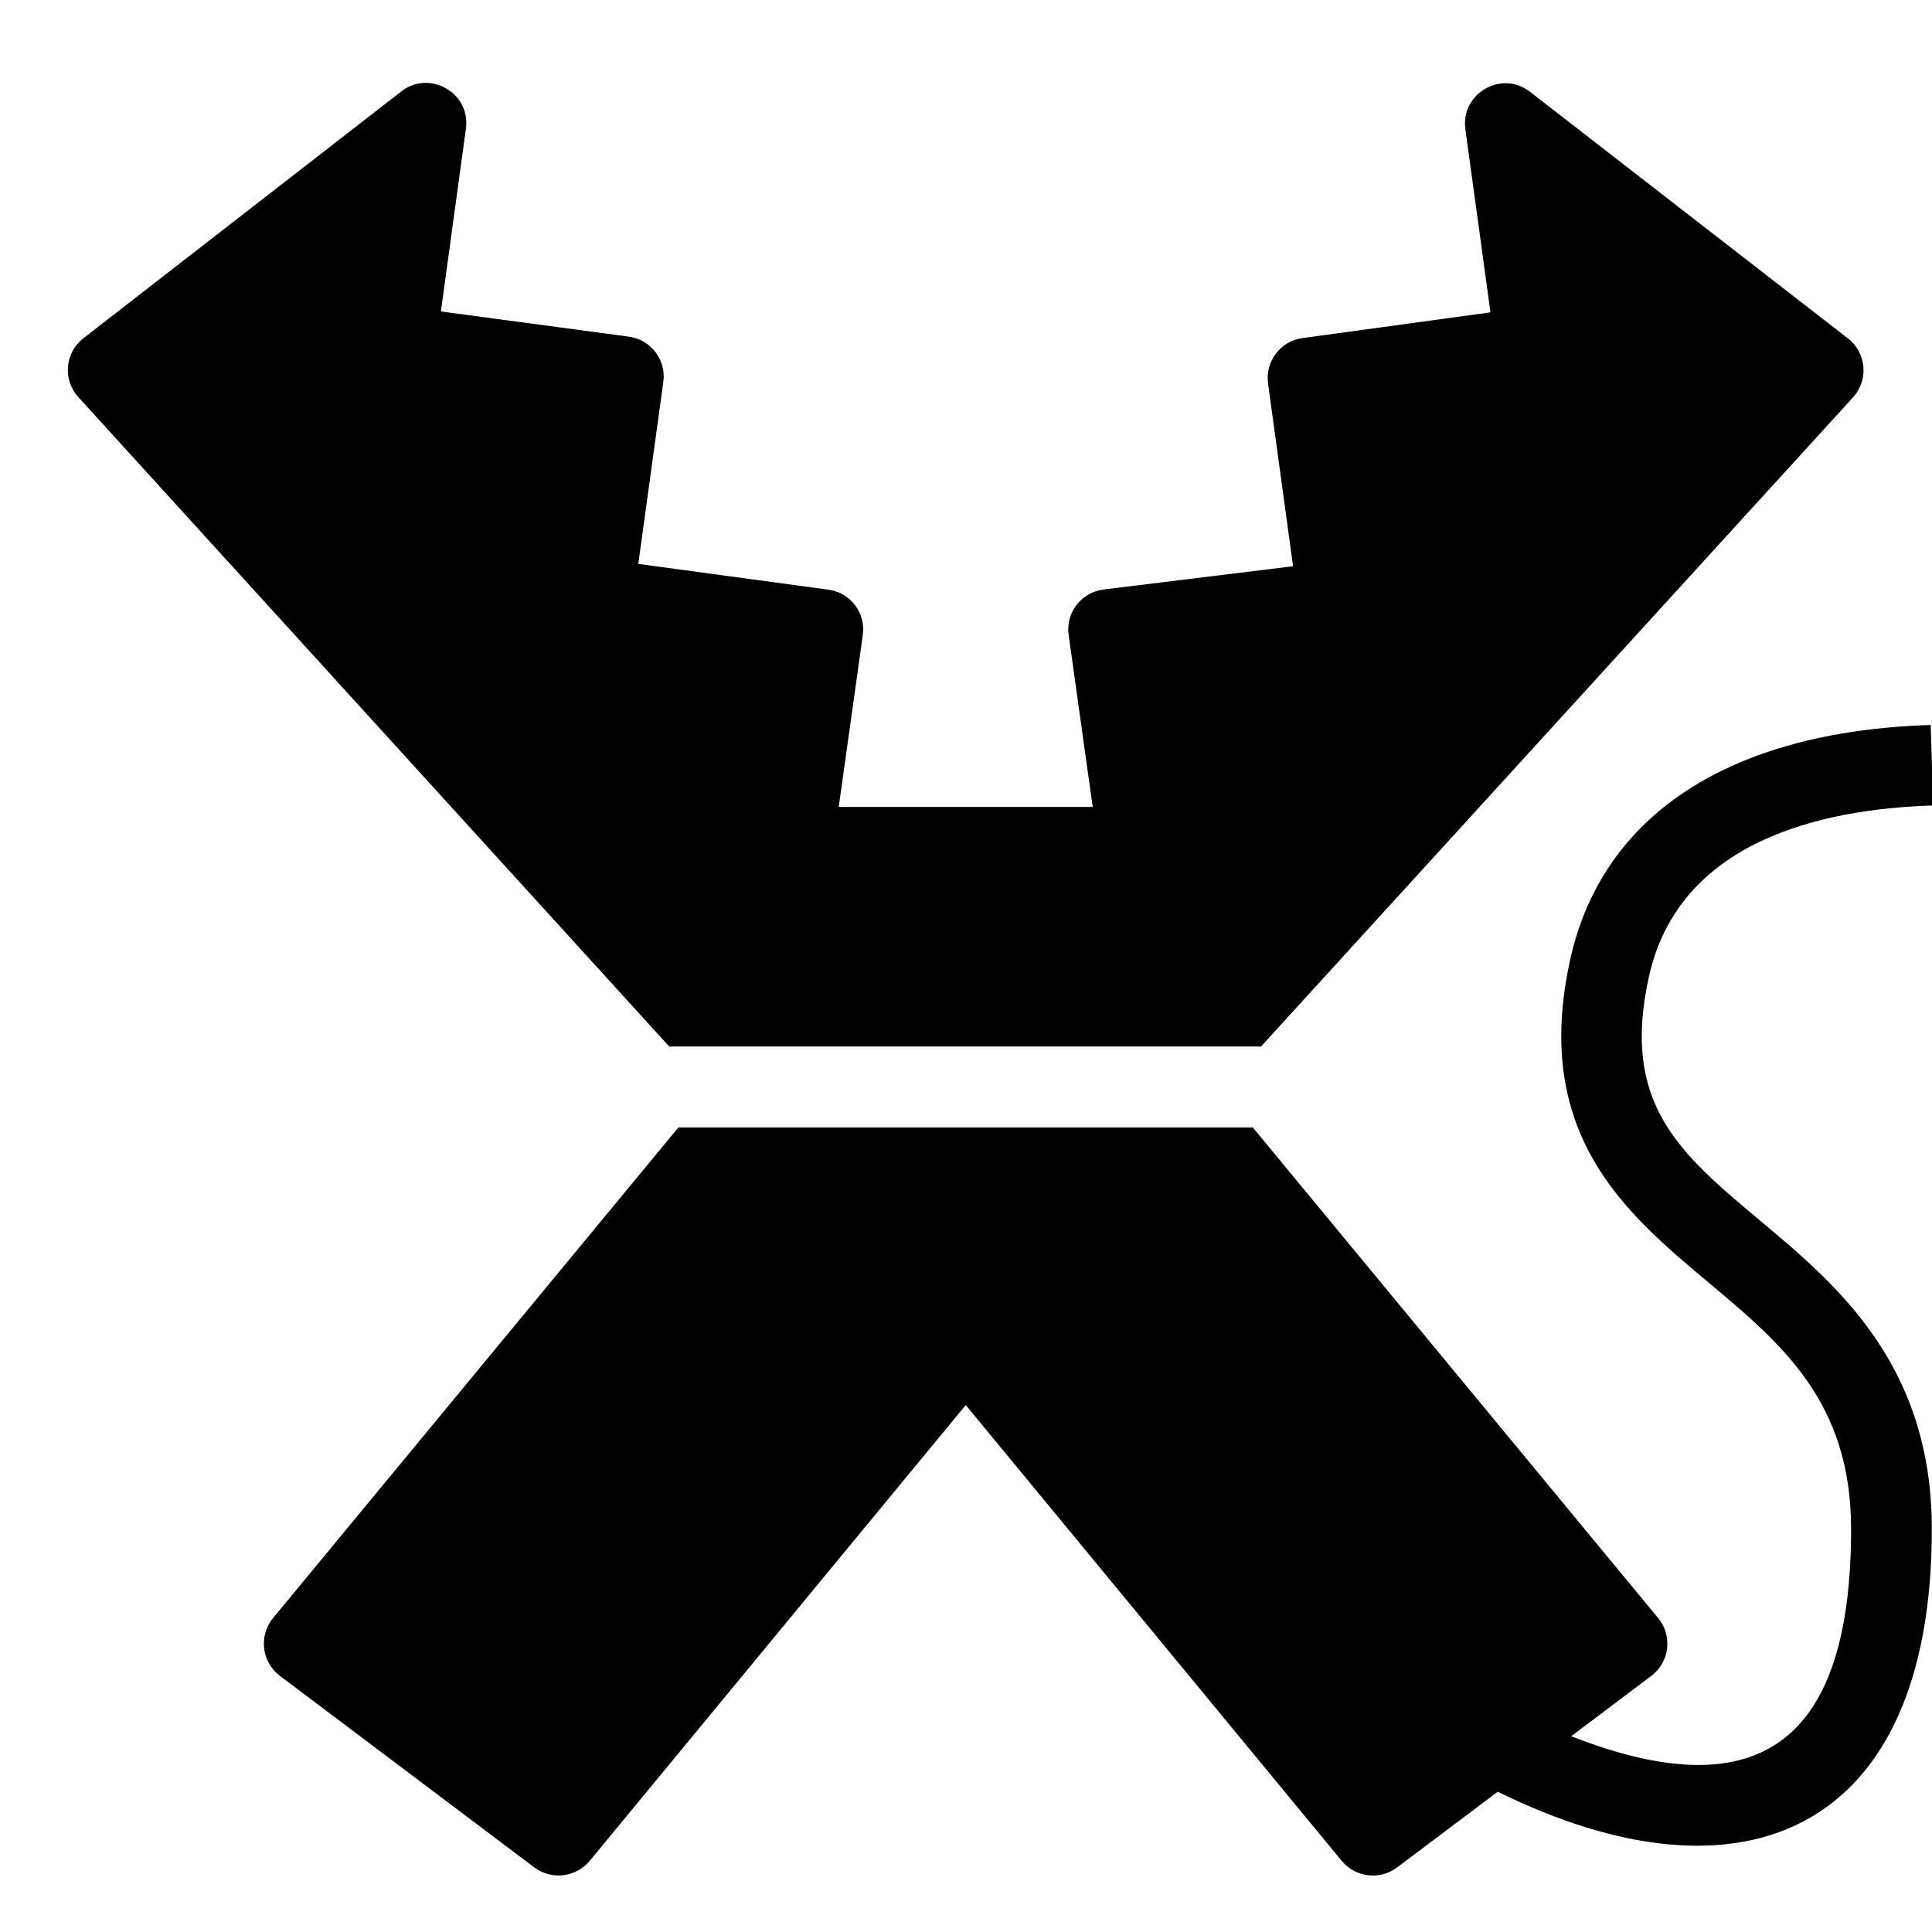<?xml version="1.0" encoding="utf-8"?>
<!-- Generator: Adobe Illustrator 19.2.0, SVG Export Plug-In . SVG Version: 6.00 Build 0)  -->
<svg version="1.1" xmlns="http://www.w3.org/2000/svg" xmlns:xlink="http://www.w3.org/1999/xlink" x="0px" y="0px" width="24px"
	 height="24px" viewBox="0 0 24 24" enable-background="new 0 0 24 24" xml:space="preserve">
<g id="Filled_Icons">
	<g>
		<path d="M15.665,13l7.354-8.064c0.199-0.22,0.165-0.554-0.063-0.732l-3.95-3.064c-0.354-0.274-0.862,0.021-0.803,0.463
			l0.312,2.277l-2.336,0.32c-0.276,0.037-0.464,0.294-0.427,0.563l0.311,2.271l-2.354,0.289c-0.284,0.037-0.472,0.294-0.434,0.565
			l0.299,2.136h-3.155l0.299-2.136c0.038-0.273-0.151-0.526-0.428-0.563l-2.361-0.32L8.24,4.745
			c0.039-0.274-0.156-0.527-0.429-0.563L5.477,3.869l0.311-2.272c0.06-0.446-0.456-0.734-0.802-0.462l-3.95,3.067
			C0.808,4.379,0.775,4.717,0.973,4.933L8.313,13H15.665z"/>
		<path d="M21.866,15.164c-1.006-0.843-1.733-1.451-1.382-3.033c0.372-1.678,2.126-2.082,3.531-2.125l-0.031-1
			c-2.487,0.077-4.077,1.11-4.477,2.908c-0.483,2.176,0.686,3.154,1.716,4.017c0.912,0.764,1.772,1.484,1.772,3.062
			c0,2.601-1.096,3.508-3.477,2.575l0.996-0.75c0.227-0.172,0.266-0.499,0.084-0.718l-5.035-6.094H8.427L3.392,20.1
			c-0.181,0.22-0.142,0.547,0.085,0.718l3.161,2.38c0.214,0.16,0.516,0.124,0.687-0.081l4.672-5.663l4.671,5.663
			c0.172,0.207,0.473,0.241,0.687,0.081l1.251-0.941c3.036,1.5,5.392,0.517,5.392-3.264C23.996,16.947,22.815,15.959,21.866,15.164z
			"/>
	</g>
</g>
<g id="invisible_shape">
	<rect fill="none" width="24" height="24"/>
</g>
</svg>
